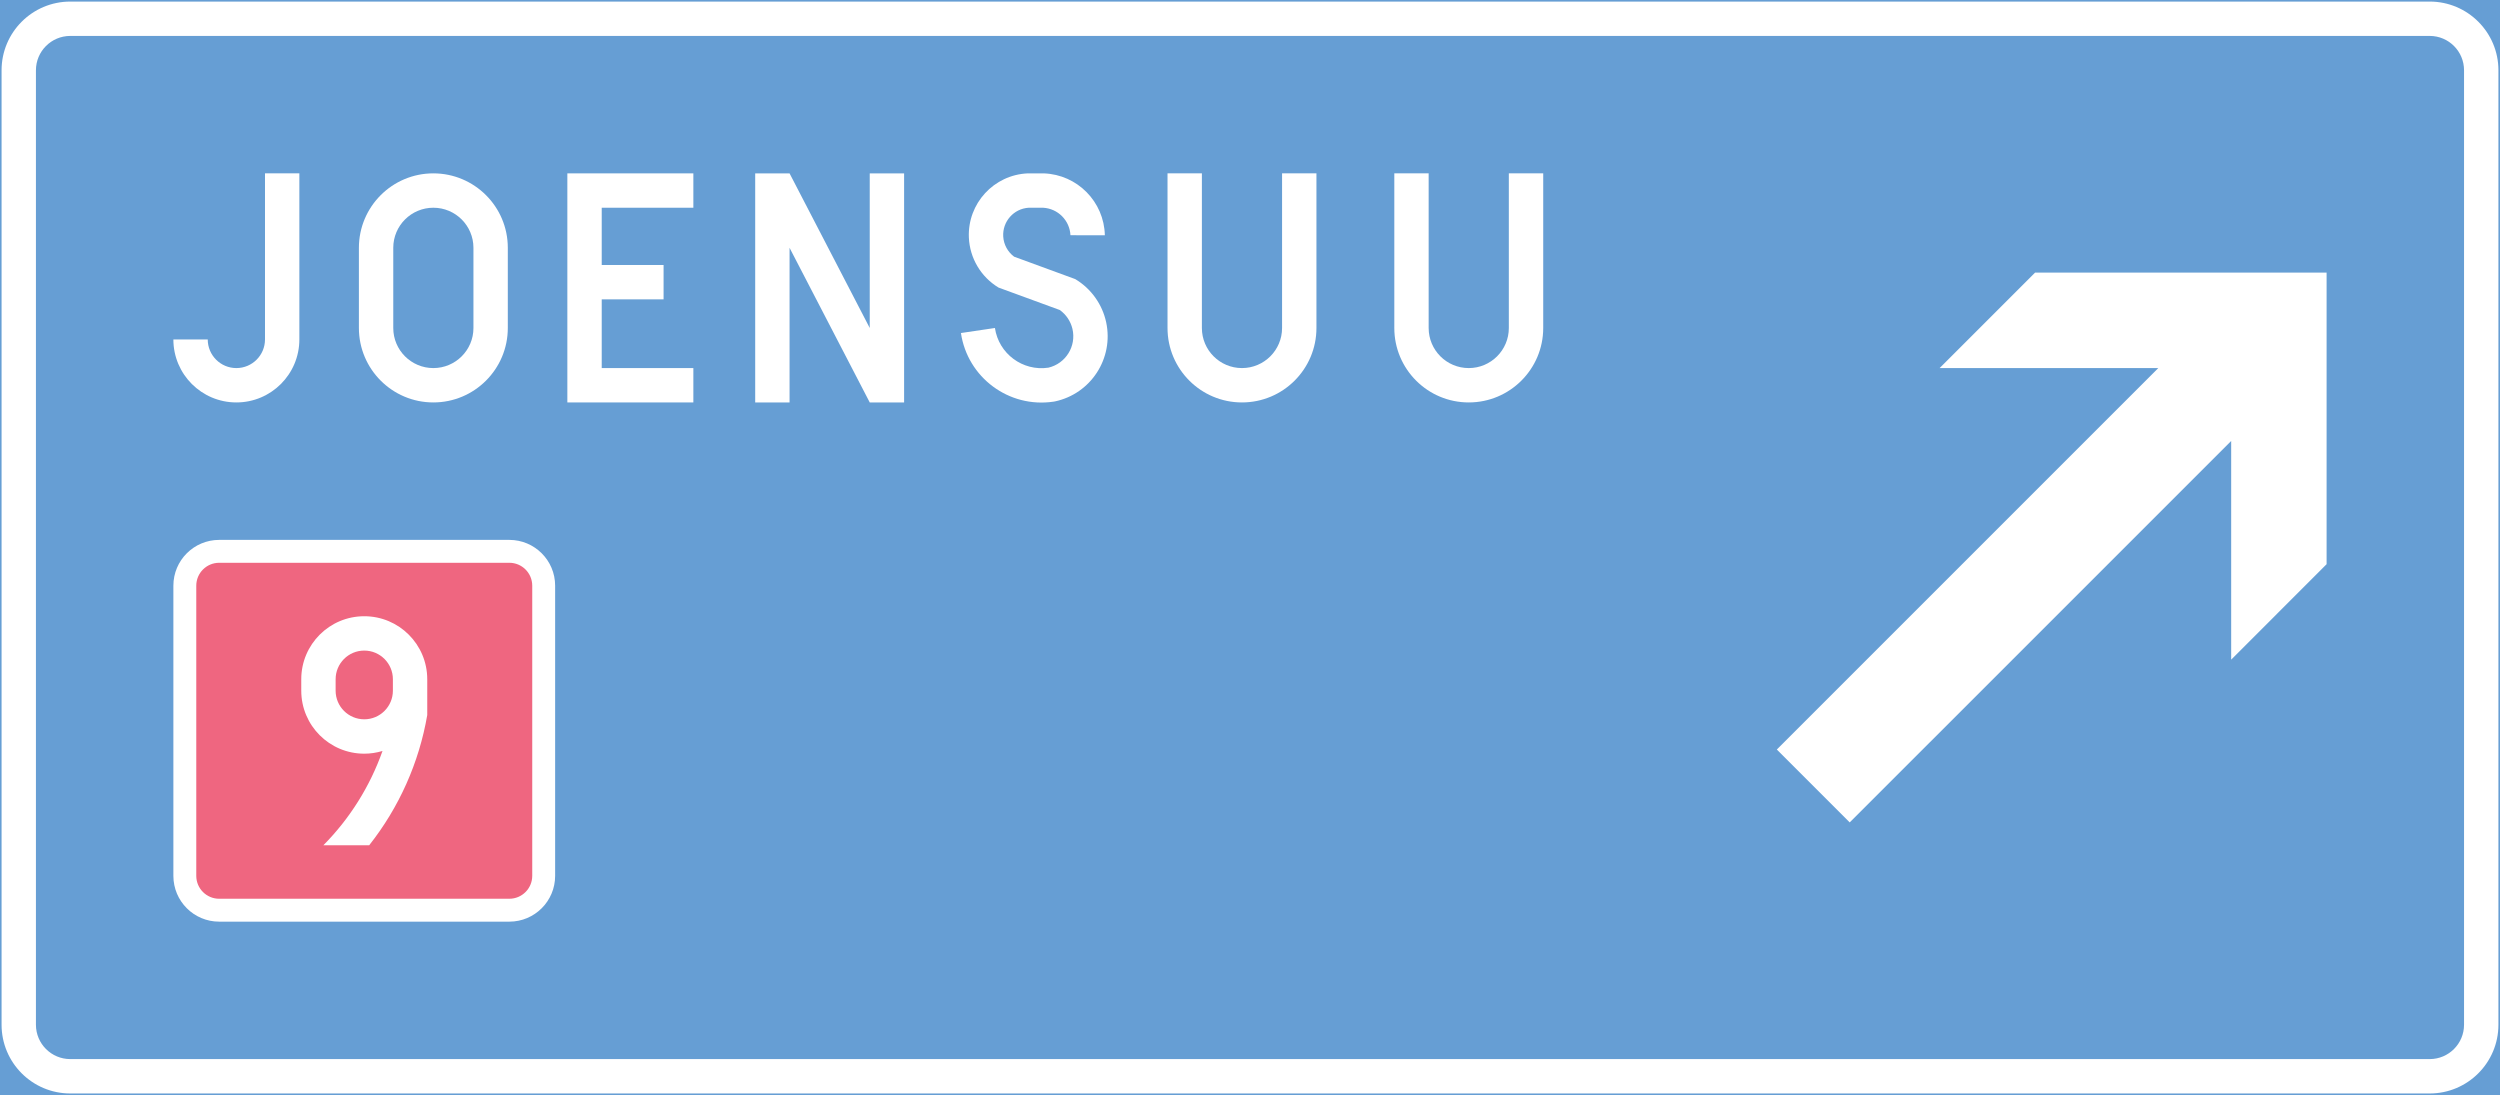 <ns0:svg xmlns:dc="http://purl.org/dc/elements/1.1/" xmlns:ns0="http://www.w3.org/2000/svg" xmlns:ns1="http://sodipodi.sourceforge.net/DTD/sodipodi-0.dtd" xmlns:ns2="http://www.inkscape.org/namespaces/inkscape" xmlns:ns4="http://creativecommons.org/ns#" xmlns:rdf="http://www.w3.org/1999/02/22-rdf-syntax-ns#" version="1.1" id="Layer_1" x="0px" y="0px" width="397.353" height="174.048" viewBox="0 0 397.353 174.048" xml:space="preserve" ns1:docname="F12.svg" ns2:version="0.92.5 (2060ec1f9f, 2020-04-08)" opacity="0.6"><ns0:rect x="0" y="0" width="397.353" height="174.048" fill="#333333" stroke="none"/><ns0:defs id="defs1123" /><ns1:namedview pagecolor="#ffffff" bordercolor="#666666" borderopacity="1" objecttolerance="10" gridtolerance="10" guidetolerance="10" ns2:pageopacity="0" ns2:pageshadow="2" ns2:window-width="640" ns2:window-height="480" id="namedview1121" showgrid="false" ns2:zoom="0.55503813" ns2:cx="198.6765" ns2:cy="87.023994" ns2:window-x="0" ns2:window-y="0" ns2:window-maximized="0" ns2:current-layer="Layer_1" />
<ns0:g id="LWPOLYLINE_153_" transform="translate(-13.922,-125.574)">
	
		<ns0:rect x="14.172" y="125.824" style="fill:#005eb8;stroke:#005eb8;stroke-width:0.5;stroke-miterlimit:10" width="396.853" height="173.548" id="rect1072" />
</ns0:g>
<ns0:g id="LWPOLYLINE_155_" transform="translate(-13.922,-125.574)">
	<ns0:path style="fill:#ffffff" d="m 25.095,299.372 h 375.007 c 6.029,0 10.923,-4.893 10.923,-10.923 V 136.745 c 0,-6.031 -4.894,-10.921 -10.923,-10.921 H 25.095 c -6.033,0 -10.923,4.89 -10.923,10.921 v 151.704 c 0,6.03 4.89,10.923 10.923,10.923 z" id="path1075" ns2:connector-curvature="0" />
</ns0:g>
<ns0:g id="LWPOLYLINE_154_" transform="translate(-13.922,-125.574)">
	<ns0:path style="fill:#005eb8" d="m 25.095,293.907 h 375.007 c 3.015,0 5.458,-2.443 5.458,-5.458 V 136.745 c 0,-3.015 -2.443,-5.461 -5.458,-5.461 H 25.095 c -3.019,0 -5.462,2.446 -5.462,5.461 v 151.704 c 0,3.015 2.444,5.458 5.462,5.458 z" id="path1078" ns2:connector-curvature="0" />
</ns0:g>
<ns0:g id="LWPOLYLINE_166_" transform="translate(-13.922,-125.574)">
	<ns0:path style="fill:#ffffff" d="m 48.758,272.062 h 46.119 c 4.021,0 7.279,-3.258 7.279,-7.279 v -46.119 c 0,-4.021 -3.258,-7.279 -7.279,-7.279 H 48.758 c -4.021,0 -7.279,3.259 -7.279,7.279 v 46.119 c 0,4.021 3.258,7.279 7.279,7.279 z" id="path1081" ns2:connector-curvature="0" />
</ns0:g>
<ns0:g id="LWPOLYLINE_165_" transform="translate(-13.922,-125.574)">
	<ns0:path style="fill:#e4002b" d="m 48.758,268.422 h 46.119 c 2.009,0 3.64,-1.627 3.64,-3.64 v -46.119 c 0,-2.009 -1.631,-3.64 -3.64,-3.64 H 48.758 c -2.009,0 -3.64,1.631 -3.64,3.64 v 46.119 c 10e-4,2.013 1.632,3.64 3.64,3.64 z" id="path1084" ns2:connector-curvature="0" />
</ns0:g>
<ns0:g id="LWPOLYLINE_157_" transform="translate(-13.922,-125.574)">
	<ns0:path style="fill:#ffffff" d="m 46.94,179.524 h -5.461 c 0,5.53 4.483,10.014 10.012,10.014 5.529,0 10.012,-4.483 10.012,-10.014 v -26.396 h -5.461 v 26.396 c 0,2.514 -2.037,4.553 -4.551,4.553 -2.514,0 -4.551,-2.039 -4.551,-4.553 z" id="path1087" ns2:connector-curvature="0" />
</ns0:g>
<ns0:g id="LWPOLYLINE_159_" transform="translate(-13.922,-125.574)">
	<ns0:path style="fill:#ffffff" d="m 94.634,177.705 v -12.742 c 0,-6.537 -5.299,-11.834 -11.834,-11.834 -6.534,0 -11.833,5.297 -11.833,11.834 v 12.742 c 0,6.534 5.299,11.833 11.833,11.833 6.535,0 11.834,-5.299 11.834,-11.833 z" id="path1090" ns2:connector-curvature="0" />
</ns0:g>
<ns0:g id="LWPOLYLINE_160_" transform="translate(-13.922,-125.574)">
	<ns0:polygon style="fill:#ffffff" points="124.125,184.077 109.56,184.077 109.56,173.154 119.391,173.154 119.391,167.693 109.56,167.693 109.56,158.591 124.125,158.591 124.125,153.129 104.098,153.129 104.098,189.538 124.125,189.538 " id="polygon1093" />
</ns0:g>
<ns0:g id="LWPOLYLINE_161_" transform="translate(-13.922,-125.574)">
	<ns0:polygon style="fill:#ffffff" points="139.416,153.129 152.16,177.705 152.16,153.129 157.621,153.129 157.621,189.538 152.16,189.538 139.416,164.963 139.416,189.538 133.954,189.538 133.954,153.129 " id="polygon1096" />
</ns0:g>
<ns0:g id="LWPOLYLINE_162_" transform="translate(-13.922,-125.574)">
	<ns0:path style="fill:#ffffff" d="m 184.062,162.961 c -0.116,-2.356 -1.994,-4.243 -4.353,-4.37 h -2.291 c -2.383,0.151 -4.19,2.206 -4.042,4.589 0.081,1.266 0.713,2.433 1.729,3.191 l 9.712,3.561 c 2.527,1.511 4.311,4.005 4.925,6.884 1.218,5.721 -2.433,11.345 -8.155,12.561 -0.077,0.015 -0.155,0.026 -0.236,0.039 -7.071,1.045 -13.651,-3.839 -14.696,-10.91 l 5.401,-0.8 c 0.607,4.088 4.409,6.91 8.497,6.307 2.768,-0.653 4.473,-3.415 3.823,-6.173 -0.286,-1.205 -0.999,-2.268 -2.005,-2.99 l -9.74,-3.568 c -2.807,-1.696 -4.579,-4.685 -4.717,-7.963 -0.226,-5.399 3.969,-9.961 9.366,-10.188 h 2.549 c 5.327,0.194 9.581,4.509 9.697,9.837 z" id="path1099" ns2:connector-curvature="0" />
</ns0:g>
<ns0:g id="LWPOLYLINE_163_" transform="translate(-13.922,-125.574)">
	<ns0:path style="fill:#ffffff" d="m 199.49,177.705 c 0,6.534 5.299,11.833 11.833,11.833 6.535,0 11.836,-5.299 11.836,-11.833 v -24.576 h -5.463 v 24.576 c 0,3.52 -2.853,6.372 -6.373,6.372 -3.52,0 -6.372,-2.853 -6.372,-6.372 v -24.576 h -5.461 z" id="path1102" ns2:connector-curvature="0" />
</ns0:g>
<ns0:g id="LWPOLYLINE_164_" transform="translate(-13.922,-125.574)">
	<ns0:path style="fill:#ffffff" d="m 235.536,177.705 c 0,6.534 5.295,11.833 11.833,11.833 6.531,0 11.834,-5.299 11.834,-11.833 v -24.576 h -5.465 v 24.576 c 0,3.52 -2.853,6.372 -6.369,6.372 -3.522,0 -6.375,-2.853 -6.375,-6.372 v -24.576 h -5.458 z" id="path1105" ns2:connector-curvature="0" />
</ns0:g>
<ns0:g id="LWPOLYLINE_167_" transform="translate(-13.922,-125.574)">
	<ns0:path style="fill:#ffffff" d="m 81.83,233.533 v 5.693 c -1.299,7.563 -4.473,14.68 -9.229,20.698 h -7.282 c 4.201,-4.243 7.41,-9.362 9.4,-14.989 -0.942,0.282 -1.916,0.431 -2.901,0.431 -5.528,0 -10.012,-4.483 -10.012,-10.016 v -1.817 c 0,-5.532 4.483,-10.013 10.012,-10.013 5.529,0 10.012,4.481 10.012,10.013 z" id="path1108" ns2:connector-curvature="0" />
</ns0:g>
<ns0:g id="LWPOLYLINE_168_" transform="translate(-13.922,-125.574)">
	<ns0:path style="fill:#e4002b" d="m 67.267,233.533 v 1.817 c 0,2.514 2.037,4.551 4.551,4.551 2.514,0 4.551,-2.037 4.551,-4.551 v -1.817 c 0,-2.514 -2.037,-4.555 -4.551,-4.555 -2.514,0 -4.551,2.042 -4.551,4.555 z" id="path1111" ns2:connector-curvature="0" />
</ns0:g>
<ns0:g id="LWPOLYLINE_158_" transform="translate(-13.922,-125.574)">
	<ns0:path style="fill:#005eb8" d="m 89.172,177.705 v -12.742 c 0,-3.521 -2.853,-6.372 -6.372,-6.372 -3.519,0 -6.372,2.852 -6.372,6.372 v 12.742 c 0,3.52 2.853,6.372 6.372,6.372 3.519,0 6.372,-2.852 6.372,-6.372 z" id="path1114" ns2:connector-curvature="0" />
</ns0:g>
<ns0:g id="LWPOLYLINE_156_" transform="translate(-13.922,-125.574)">
	<ns0:polygon style="fill:#ffffff" points="296.333,244.702 307.919,256.289 368.548,195.662 368.548,230.419 383.714,215.246 383.714,168.906 337.376,168.906 322.204,184.077 356.962,184.077 " id="polygon1117" />
</ns0:g>
</ns0:svg>